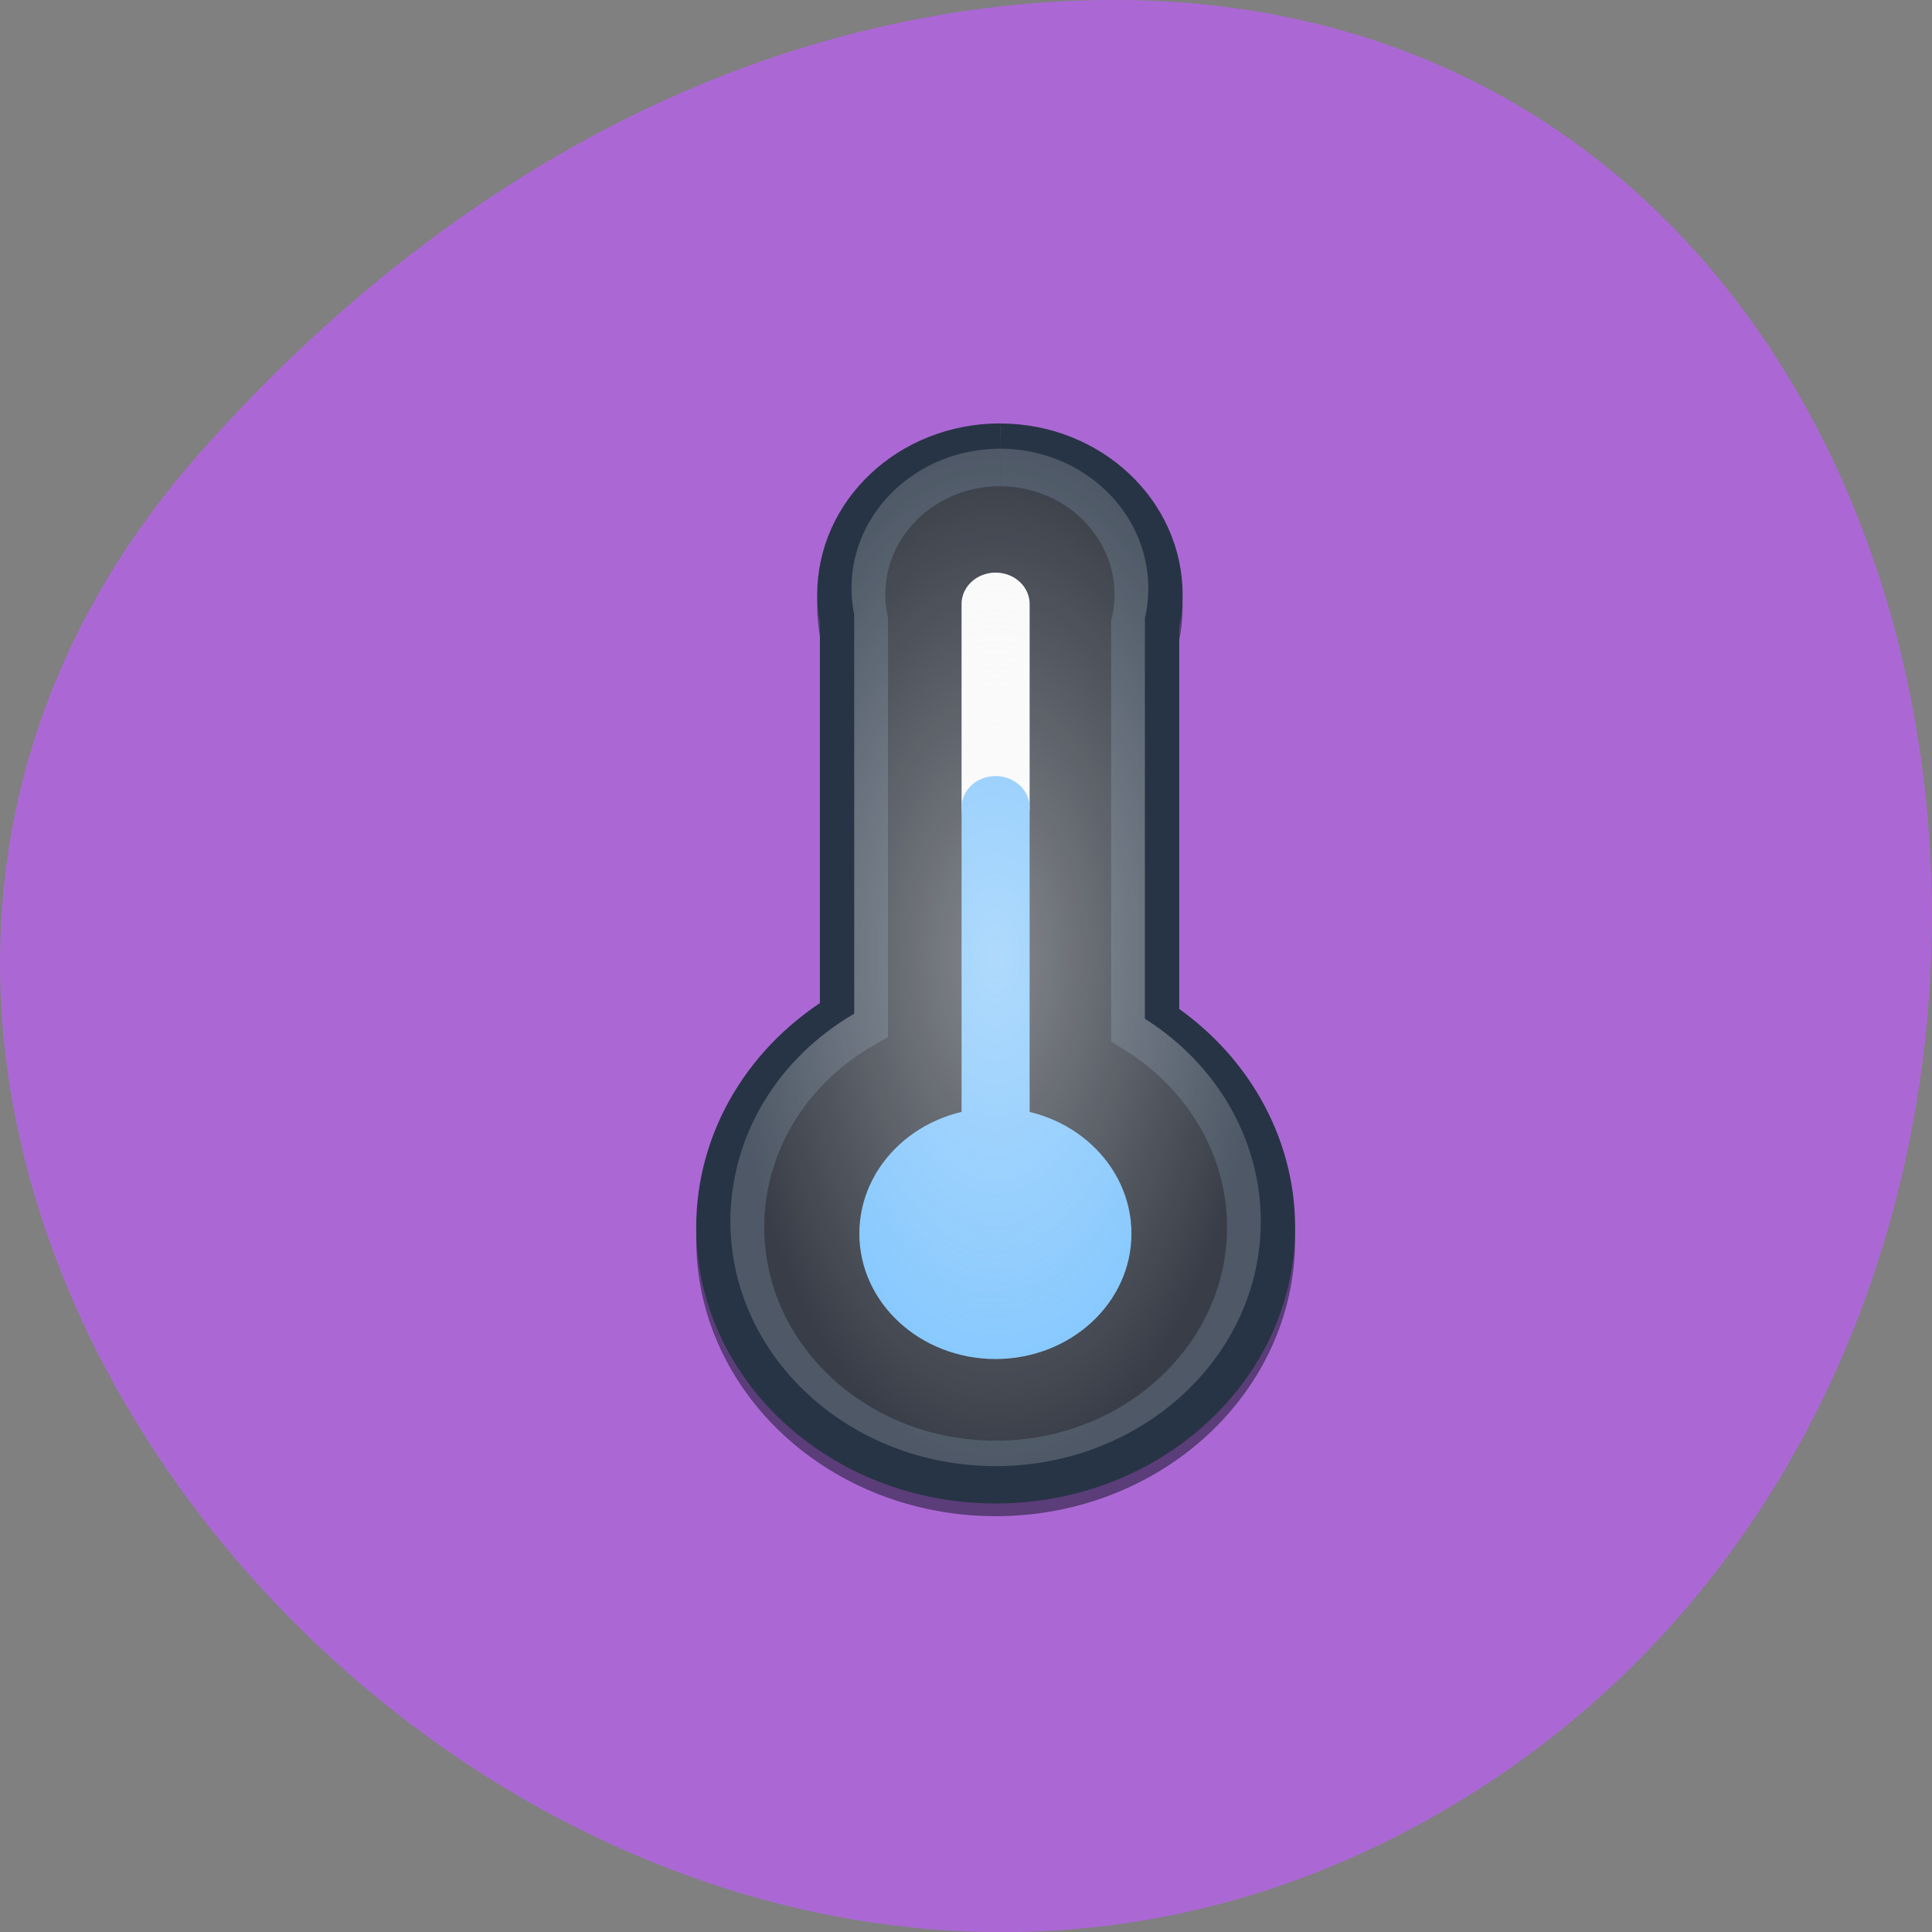 <svg xmlns="http://www.w3.org/2000/svg" viewBox="0 0 22 22"><rect x="0" y="0" width="22" height="22" fill="#808080" stroke="none"/><defs><radialGradient id="0" gradientUnits="userSpaceOnUse" cx="65" cy="67" r="19.5" gradientTransform="matrix(0.155 0 0 0.297 1.26 -9)"><stop stop-color="#fafafa" stop-opacity="0.502"/><stop offset="1" stop-color="#fafafa" stop-opacity="0.184"/></radialGradient></defs><path d="m 2.293 5.137 c -7.258 8.188 4.191 20.781 13.773 15.688 c 9.688 -5.148 7.105 -22.19 -4.793 -20.738 c -3.539 0.434 -6.613 2.383 -8.98 5.05" fill="#ab68d5"/><g stroke-width="5" transform="matrix(0.155 0 0 0.143 1.183 1.391)"><path d="m 65.836 27.5 c -6.05 0 -10.934 4.971 -10.934 11.12 c 0 0.71 0.076 1.42 0.202 2.103 v 31.763 c -5.669 3.578 -9.09 9.805 -9.09 16.496 c 0 10.788 8.717 19.527 19.5 19.527 c 10.758 0 19.5 -8.739 19.5 -19.527 c 0 -6.445 -3.2 -12.454 -8.515 -16.09 v -31.926 c 0.176 -0.765 0.252 -1.557 0.252 -2.349 c 0 -6.145 -4.888 -11.12 -10.909 -11.12" stroke-opacity="0.502" fill="none" stroke="#0d131f"/><g fill-rule="evenodd"><path d="m 65.836 26.49 c -6.05 0 -10.934 4.998 -10.934 11.143 c 0 0.683 0.076 1.393 0.202 2.076 v 31.763 c -5.669 3.578 -9.09 9.805 -9.09 16.523 c 0 10.76 8.717 19.5 19.5 19.5 c 10.758 0 19.5 -8.739 19.5 -19.5 c 0 -6.445 -3.2 -12.481 -8.515 -16.11 v -31.926 c 0.176 -0.765 0.252 -1.557 0.252 -2.321 c 0 -6.145 -4.888 -11.143 -10.909 -11.143" fill="#0d131f" stroke="#273445"/><path d="m 72.991 88.51 c 0 4.124 -3.351 7.483 -7.483 7.483 c -4.157 0 -7.508 -3.359 -7.508 -7.483 c 0 -4.151 3.351 -7.51 7.508 -7.51 c 4.132 0 7.483 3.359 7.483 7.51" fill="#63b9ff" stroke="#63b9ff" stroke-linejoin="round" stroke-linecap="round"/></g><g fill="none" stroke-linejoin="round" stroke-linecap="round"><path d="m 65.51 38.37 v 16.17" stroke="#fafafa"/><path d="m 65.51 54.57 v 31.735" stroke="#63b9ff"/></g></g><path d="m 11.391 5.109 c -0.938 0 -1.695 0.711 -1.695 1.59 c 0 0.102 0.012 0.203 0.031 0.301 v 4.543 c -0.879 0.512 -1.41 1.402 -1.41 2.363 c 0 1.539 1.352 2.789 3.02 2.789 c 1.668 0 3.02 -1.25 3.02 -2.789 c 0 -0.922 -0.496 -1.785 -1.32 -2.305 v -4.566 c 0.027 -0.109 0.039 -0.223 0.039 -0.336 c 0 -0.879 -0.758 -1.59 -1.691 -1.59" fill="url(#0)" fill-rule="evenodd"/></svg>